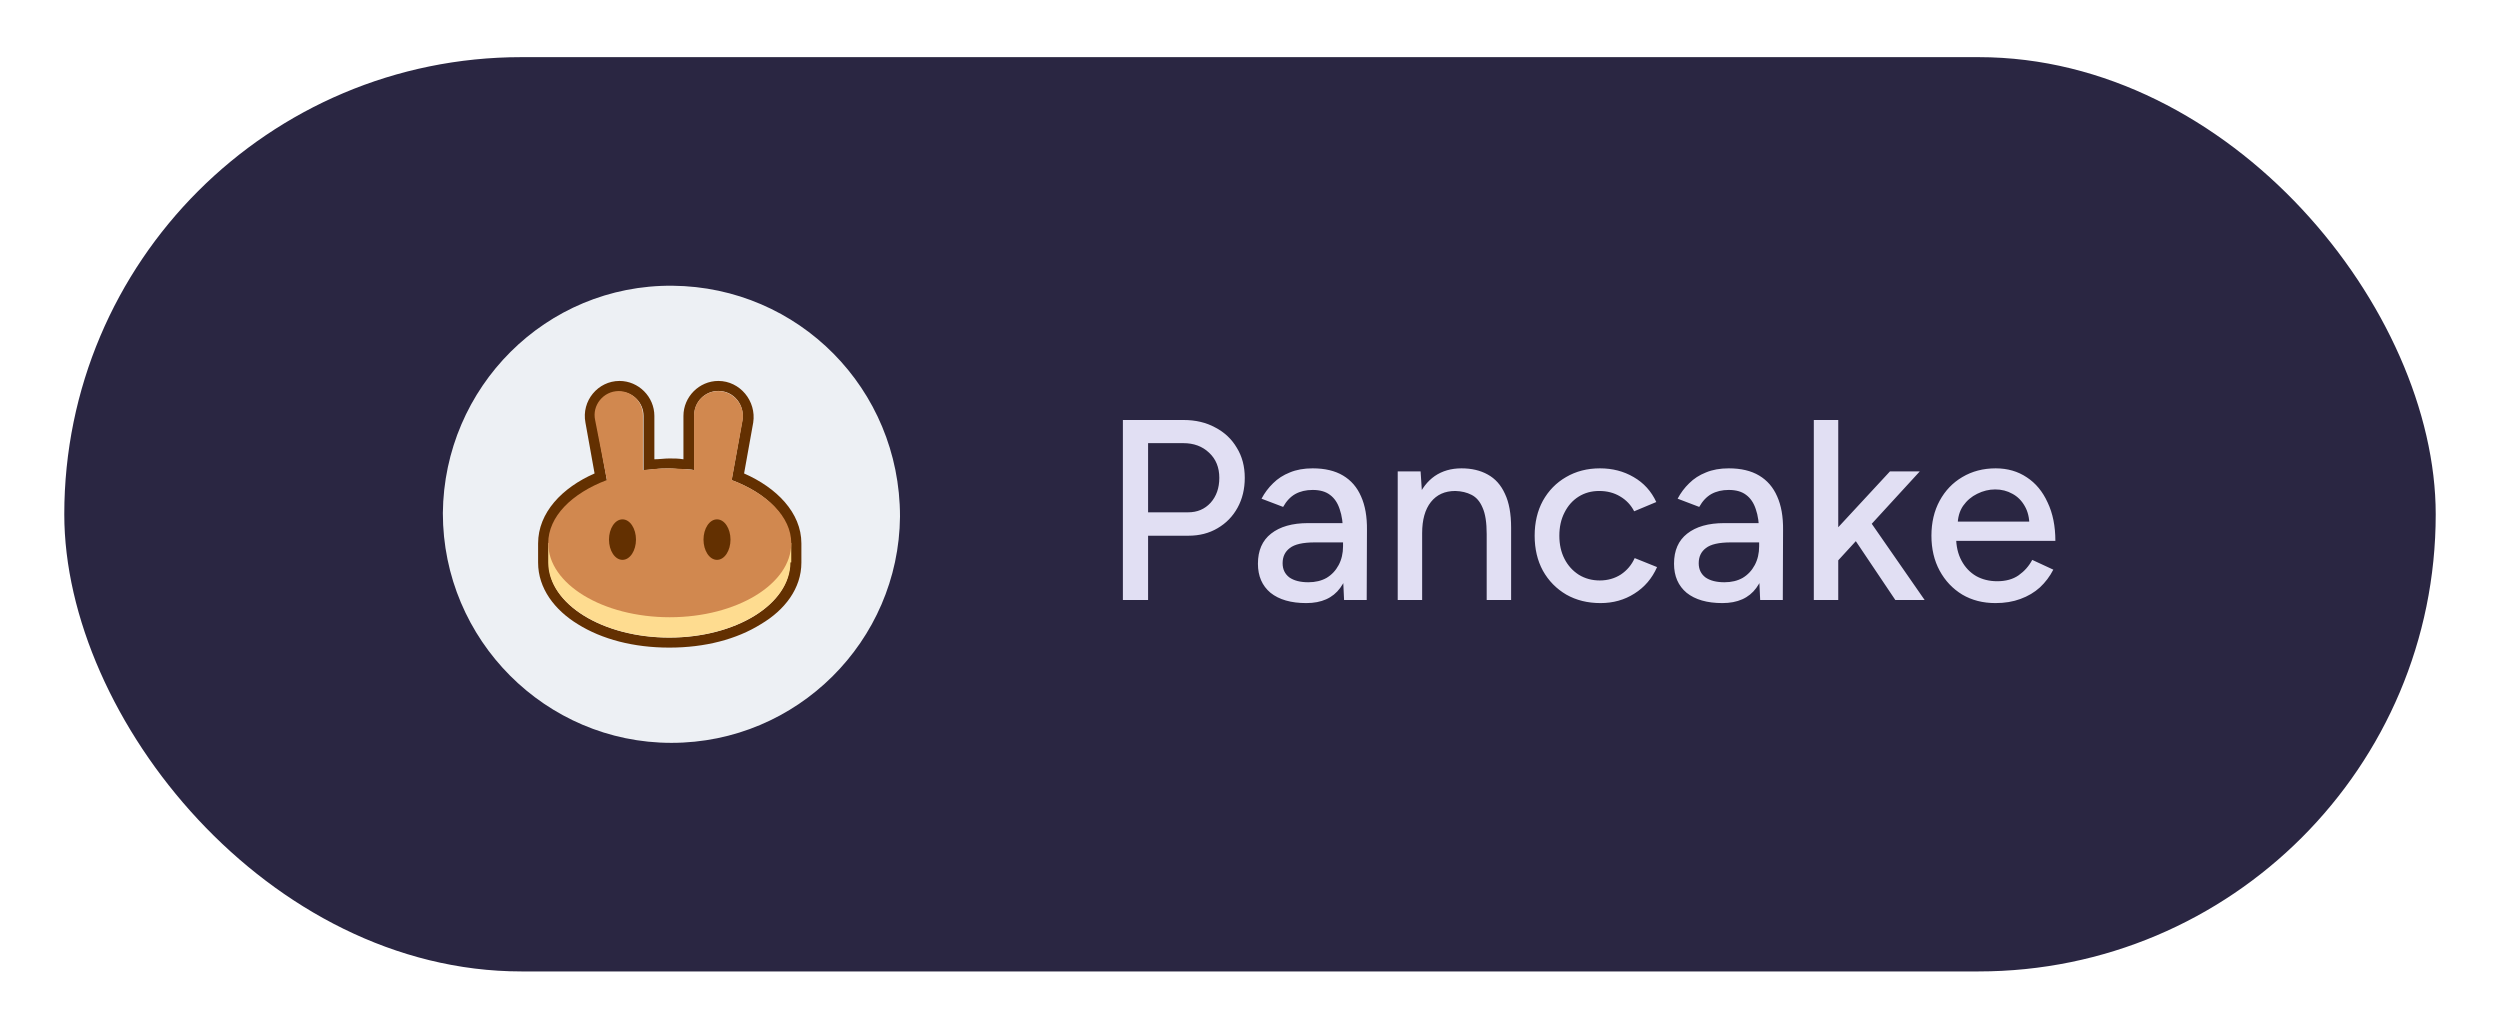 <svg width="175" height="72" viewBox="0 0 175 72" fill="none" xmlns="http://www.w3.org/2000/svg">
<g filter="url(#filter0_f_857_18100)">
<rect x="4.5" y="4" width="166" height="64" rx="32" fill="#2A2642"/>
</g>
<path fill-rule="evenodd" clip-rule="evenodd" d="M47 52C38.2 52 31 44.8 31 35.92C31.08 27.12 38.2 19.921 47.08 20.001C55.88 20.081 63 27.201 63 36.16C62.92 44.88 55.8 52 47 52Z" fill="#EDF0F4"/>
<path fill-rule="evenodd" clip-rule="evenodd" d="M40.981 29.583C40.69 28.067 41.853 26.666 43.364 26.666C44.702 26.666 45.806 27.775 45.806 29.116V32.15C46.155 32.15 46.504 32.092 46.853 32.092C47.202 32.092 47.492 32.092 47.841 32.15V29.116C47.841 27.775 48.946 26.666 50.283 26.666C51.795 26.666 52.958 28.067 52.725 29.583L52.086 33.142C54.353 34.133 56.097 35.883 56.097 38.041V39.383C56.097 41.191 54.934 42.708 53.248 43.7C51.562 44.75 49.353 45.333 46.853 45.333C44.353 45.333 42.144 44.75 40.458 43.7C38.83 42.708 37.667 41.191 37.667 39.383V38.041C37.667 35.883 39.353 34.133 41.62 33.142L40.981 29.583ZM51.213 33.608L51.969 29.408C52.144 28.358 51.388 27.366 50.283 27.366C49.353 27.366 48.597 28.125 48.597 29.058V32.908C48.364 32.85 48.074 32.85 47.841 32.85C47.492 32.85 47.202 32.791 46.853 32.791C46.504 32.791 46.155 32.791 45.806 32.85C45.574 32.85 45.283 32.908 45.05 32.908V29.116C45.05 28.183 44.295 27.425 43.364 27.425C42.318 27.425 41.504 28.416 41.736 29.466L42.492 33.666C40.05 34.6 38.423 36.233 38.423 38.1V39.441C38.423 42.3 42.202 44.633 46.853 44.633C51.504 44.633 55.283 42.3 55.283 39.441V38.1C55.341 36.175 53.713 34.541 51.213 33.608Z" fill="#633001"/>
<path d="M55.33 39.367C55.33 42.261 51.53 44.624 46.853 44.624C42.176 44.624 38.376 42.261 38.376 39.367V38.008H55.388V39.367H55.33Z" fill="#FEDC90"/>
<path fill-rule="evenodd" clip-rule="evenodd" d="M41.661 29.413C41.426 28.365 42.247 27.375 43.303 27.375C44.242 27.375 45.005 28.132 45.005 29.063V32.905C45.591 32.847 46.178 32.788 46.823 32.788C47.41 32.788 47.996 32.847 48.583 32.905V29.063C48.583 28.132 49.346 27.375 50.284 27.375C51.34 27.375 52.162 28.365 51.986 29.413L51.223 33.603C53.687 34.535 55.388 36.164 55.388 38.027C55.388 40.879 51.575 43.207 46.882 43.207C42.189 43.207 38.376 40.879 38.376 38.027C38.376 36.164 40.018 34.535 42.482 33.603L41.661 29.413Z" fill="#D1884F"/>
<path d="M44.519 37.772C44.519 38.54 44.105 39.19 43.574 39.19C43.042 39.19 42.629 38.54 42.629 37.772C42.629 37.004 43.042 36.355 43.574 36.355C44.105 36.355 44.519 37.004 44.519 37.772Z" fill="#633001"/>
<path d="M51.135 37.772C51.135 38.54 50.722 39.19 50.19 39.19C49.658 39.19 49.245 38.54 49.245 37.772C49.245 37.004 49.658 36.355 50.19 36.355C50.722 36.355 51.135 37.004 51.135 37.772Z" fill="#633001"/>
<path d="M78.602 42V29.4H82.85C83.69 29.4 84.428 29.574 85.064 29.922C85.712 30.258 86.216 30.732 86.576 31.344C86.948 31.944 87.134 32.646 87.134 33.45C87.134 34.23 86.966 34.926 86.63 35.538C86.294 36.15 85.826 36.63 85.226 36.978C84.638 37.326 83.96 37.5 83.192 37.5H80.366V42H78.602ZM80.366 35.862H83.174C83.81 35.862 84.332 35.64 84.74 35.196C85.148 34.74 85.352 34.158 85.352 33.45C85.352 32.718 85.112 32.13 84.632 31.686C84.164 31.242 83.564 31.02 82.832 31.02H80.366V35.862ZM94.085 42L94.013 40.434V37.302C94.013 36.642 93.935 36.09 93.779 35.646C93.635 35.202 93.407 34.866 93.095 34.638C92.795 34.41 92.393 34.296 91.889 34.296C91.421 34.296 91.013 34.392 90.665 34.584C90.329 34.776 90.047 35.076 89.819 35.484L88.307 34.908C88.523 34.5 88.793 34.14 89.117 33.828C89.441 33.504 89.831 33.252 90.287 33.072C90.743 32.88 91.277 32.784 91.889 32.784C92.741 32.784 93.449 32.952 94.013 33.288C94.577 33.624 94.997 34.11 95.273 34.746C95.561 35.382 95.699 36.168 95.687 37.104L95.669 42H94.085ZM91.439 42.216C90.371 42.216 89.537 41.976 88.937 41.496C88.349 41.004 88.055 40.326 88.055 39.462C88.055 38.538 88.361 37.836 88.973 37.356C89.597 36.864 90.461 36.618 91.565 36.618H94.067V37.968H92.033C91.205 37.968 90.623 38.1 90.287 38.364C89.951 38.616 89.783 38.97 89.783 39.426C89.783 39.846 89.939 40.176 90.251 40.416C90.575 40.644 91.019 40.758 91.583 40.758C92.075 40.758 92.501 40.656 92.861 40.452C93.221 40.236 93.503 39.936 93.707 39.552C93.911 39.168 94.013 38.73 94.013 38.238H94.607C94.607 39.462 94.343 40.434 93.815 41.154C93.299 41.862 92.507 42.216 91.439 42.216ZM97.84 42V33H99.442L99.55 34.656V42H97.84ZM104.068 42V37.392H105.778V42H104.068ZM104.068 37.392C104.068 36.576 103.972 35.958 103.78 35.538C103.6 35.106 103.342 34.806 103.006 34.638C102.682 34.47 102.304 34.38 101.872 34.368C101.14 34.368 100.57 34.626 100.162 35.142C99.754 35.658 99.55 36.384 99.55 37.32H98.812C98.812 36.372 98.95 35.562 99.226 34.89C99.514 34.206 99.916 33.684 100.432 33.324C100.96 32.964 101.584 32.784 102.304 32.784C103.012 32.784 103.624 32.928 104.14 33.216C104.668 33.504 105.07 33.954 105.346 34.566C105.634 35.166 105.778 35.958 105.778 36.942V37.392H104.068ZM112.034 42.216C111.134 42.216 110.336 42.018 109.64 41.622C108.944 41.214 108.398 40.656 108.002 39.948C107.618 39.24 107.426 38.424 107.426 37.5C107.426 36.576 107.618 35.76 108.002 35.052C108.398 34.344 108.938 33.792 109.622 33.396C110.318 32.988 111.11 32.784 111.998 32.784C112.874 32.784 113.66 32.988 114.356 33.396C115.064 33.804 115.592 34.386 115.94 35.142L114.392 35.79C114.164 35.346 113.834 34.998 113.402 34.746C112.982 34.494 112.496 34.368 111.944 34.368C111.404 34.368 110.924 34.5 110.504 34.764C110.084 35.028 109.754 35.4 109.514 35.88C109.274 36.348 109.154 36.888 109.154 37.5C109.154 38.112 109.274 38.652 109.514 39.12C109.754 39.588 110.09 39.96 110.522 40.236C110.954 40.5 111.44 40.632 111.98 40.632C112.532 40.632 113.024 40.494 113.456 40.218C113.888 39.93 114.212 39.546 114.428 39.066L115.994 39.696C115.646 40.488 115.118 41.106 114.41 41.55C113.714 41.994 112.922 42.216 112.034 42.216ZM123.212 42L123.14 40.434V37.302C123.14 36.642 123.062 36.09 122.906 35.646C122.762 35.202 122.534 34.866 122.222 34.638C121.922 34.41 121.52 34.296 121.016 34.296C120.548 34.296 120.14 34.392 119.792 34.584C119.456 34.776 119.174 35.076 118.946 35.484L117.434 34.908C117.65 34.5 117.92 34.14 118.244 33.828C118.568 33.504 118.958 33.252 119.414 33.072C119.87 32.88 120.404 32.784 121.016 32.784C121.868 32.784 122.576 32.952 123.14 33.288C123.704 33.624 124.124 34.11 124.4 34.746C124.688 35.382 124.826 36.168 124.814 37.104L124.796 42H123.212ZM120.566 42.216C119.498 42.216 118.664 41.976 118.064 41.496C117.476 41.004 117.182 40.326 117.182 39.462C117.182 38.538 117.488 37.836 118.1 37.356C118.724 36.864 119.588 36.618 120.692 36.618H123.194V37.968H121.16C120.332 37.968 119.75 38.1 119.414 38.364C119.078 38.616 118.91 38.97 118.91 39.426C118.91 39.846 119.066 40.176 119.378 40.416C119.702 40.644 120.146 40.758 120.71 40.758C121.202 40.758 121.628 40.656 121.988 40.452C122.348 40.236 122.63 39.936 122.834 39.552C123.038 39.168 123.14 38.73 123.14 38.238H123.734C123.734 39.462 123.47 40.434 122.942 41.154C122.426 41.862 121.634 42.216 120.566 42.216ZM128.623 39.282L127.561 38.112L132.295 33H134.383L128.623 39.282ZM126.967 42V29.4H128.677V42H126.967ZM132.673 42L129.361 37.068L130.477 35.88L134.725 42H132.673ZM139.682 42.216C138.806 42.216 138.032 42.018 137.36 41.622C136.688 41.214 136.16 40.656 135.776 39.948C135.392 39.24 135.2 38.424 135.2 37.5C135.2 36.576 135.392 35.76 135.776 35.052C136.16 34.344 136.688 33.792 137.36 33.396C138.044 32.988 138.824 32.784 139.7 32.784C140.528 32.784 141.254 32.994 141.878 33.414C142.502 33.822 142.988 34.41 143.336 35.178C143.696 35.934 143.876 36.828 143.876 37.86H136.604L136.928 37.59C136.928 38.226 137.054 38.778 137.306 39.246C137.558 39.714 137.9 40.074 138.332 40.326C138.764 40.566 139.256 40.686 139.808 40.686C140.408 40.686 140.906 40.548 141.302 40.272C141.71 39.984 142.028 39.624 142.256 39.192L143.732 39.876C143.492 40.344 143.18 40.758 142.796 41.118C142.412 41.466 141.956 41.736 141.428 41.928C140.912 42.12 140.33 42.216 139.682 42.216ZM137.036 36.78L136.694 36.51H142.382L142.058 36.78C142.058 36.252 141.95 35.802 141.734 35.43C141.518 35.046 141.23 34.758 140.87 34.566C140.51 34.362 140.108 34.26 139.664 34.26C139.232 34.26 138.812 34.362 138.404 34.566C138.008 34.758 137.678 35.04 137.414 35.412C137.162 35.784 137.036 36.24 137.036 36.78Z" fill="#E1DFF3"/>
<defs>
<filter id="filter0_f_857_18100" x="0.5" y="0" width="174" height="72" filterUnits="userSpaceOnUse" color-interpolation-filters="sRGB">
<feFlood flood-opacity="0" result="BackgroundImageFix"/>
<feBlend mode="normal" in="SourceGraphic" in2="BackgroundImageFix" result="shape"/>
<feGaussianBlur stdDeviation="2" result="effect1_foregroundBlur_857_18100"/>
</filter>
</defs>
</svg>
